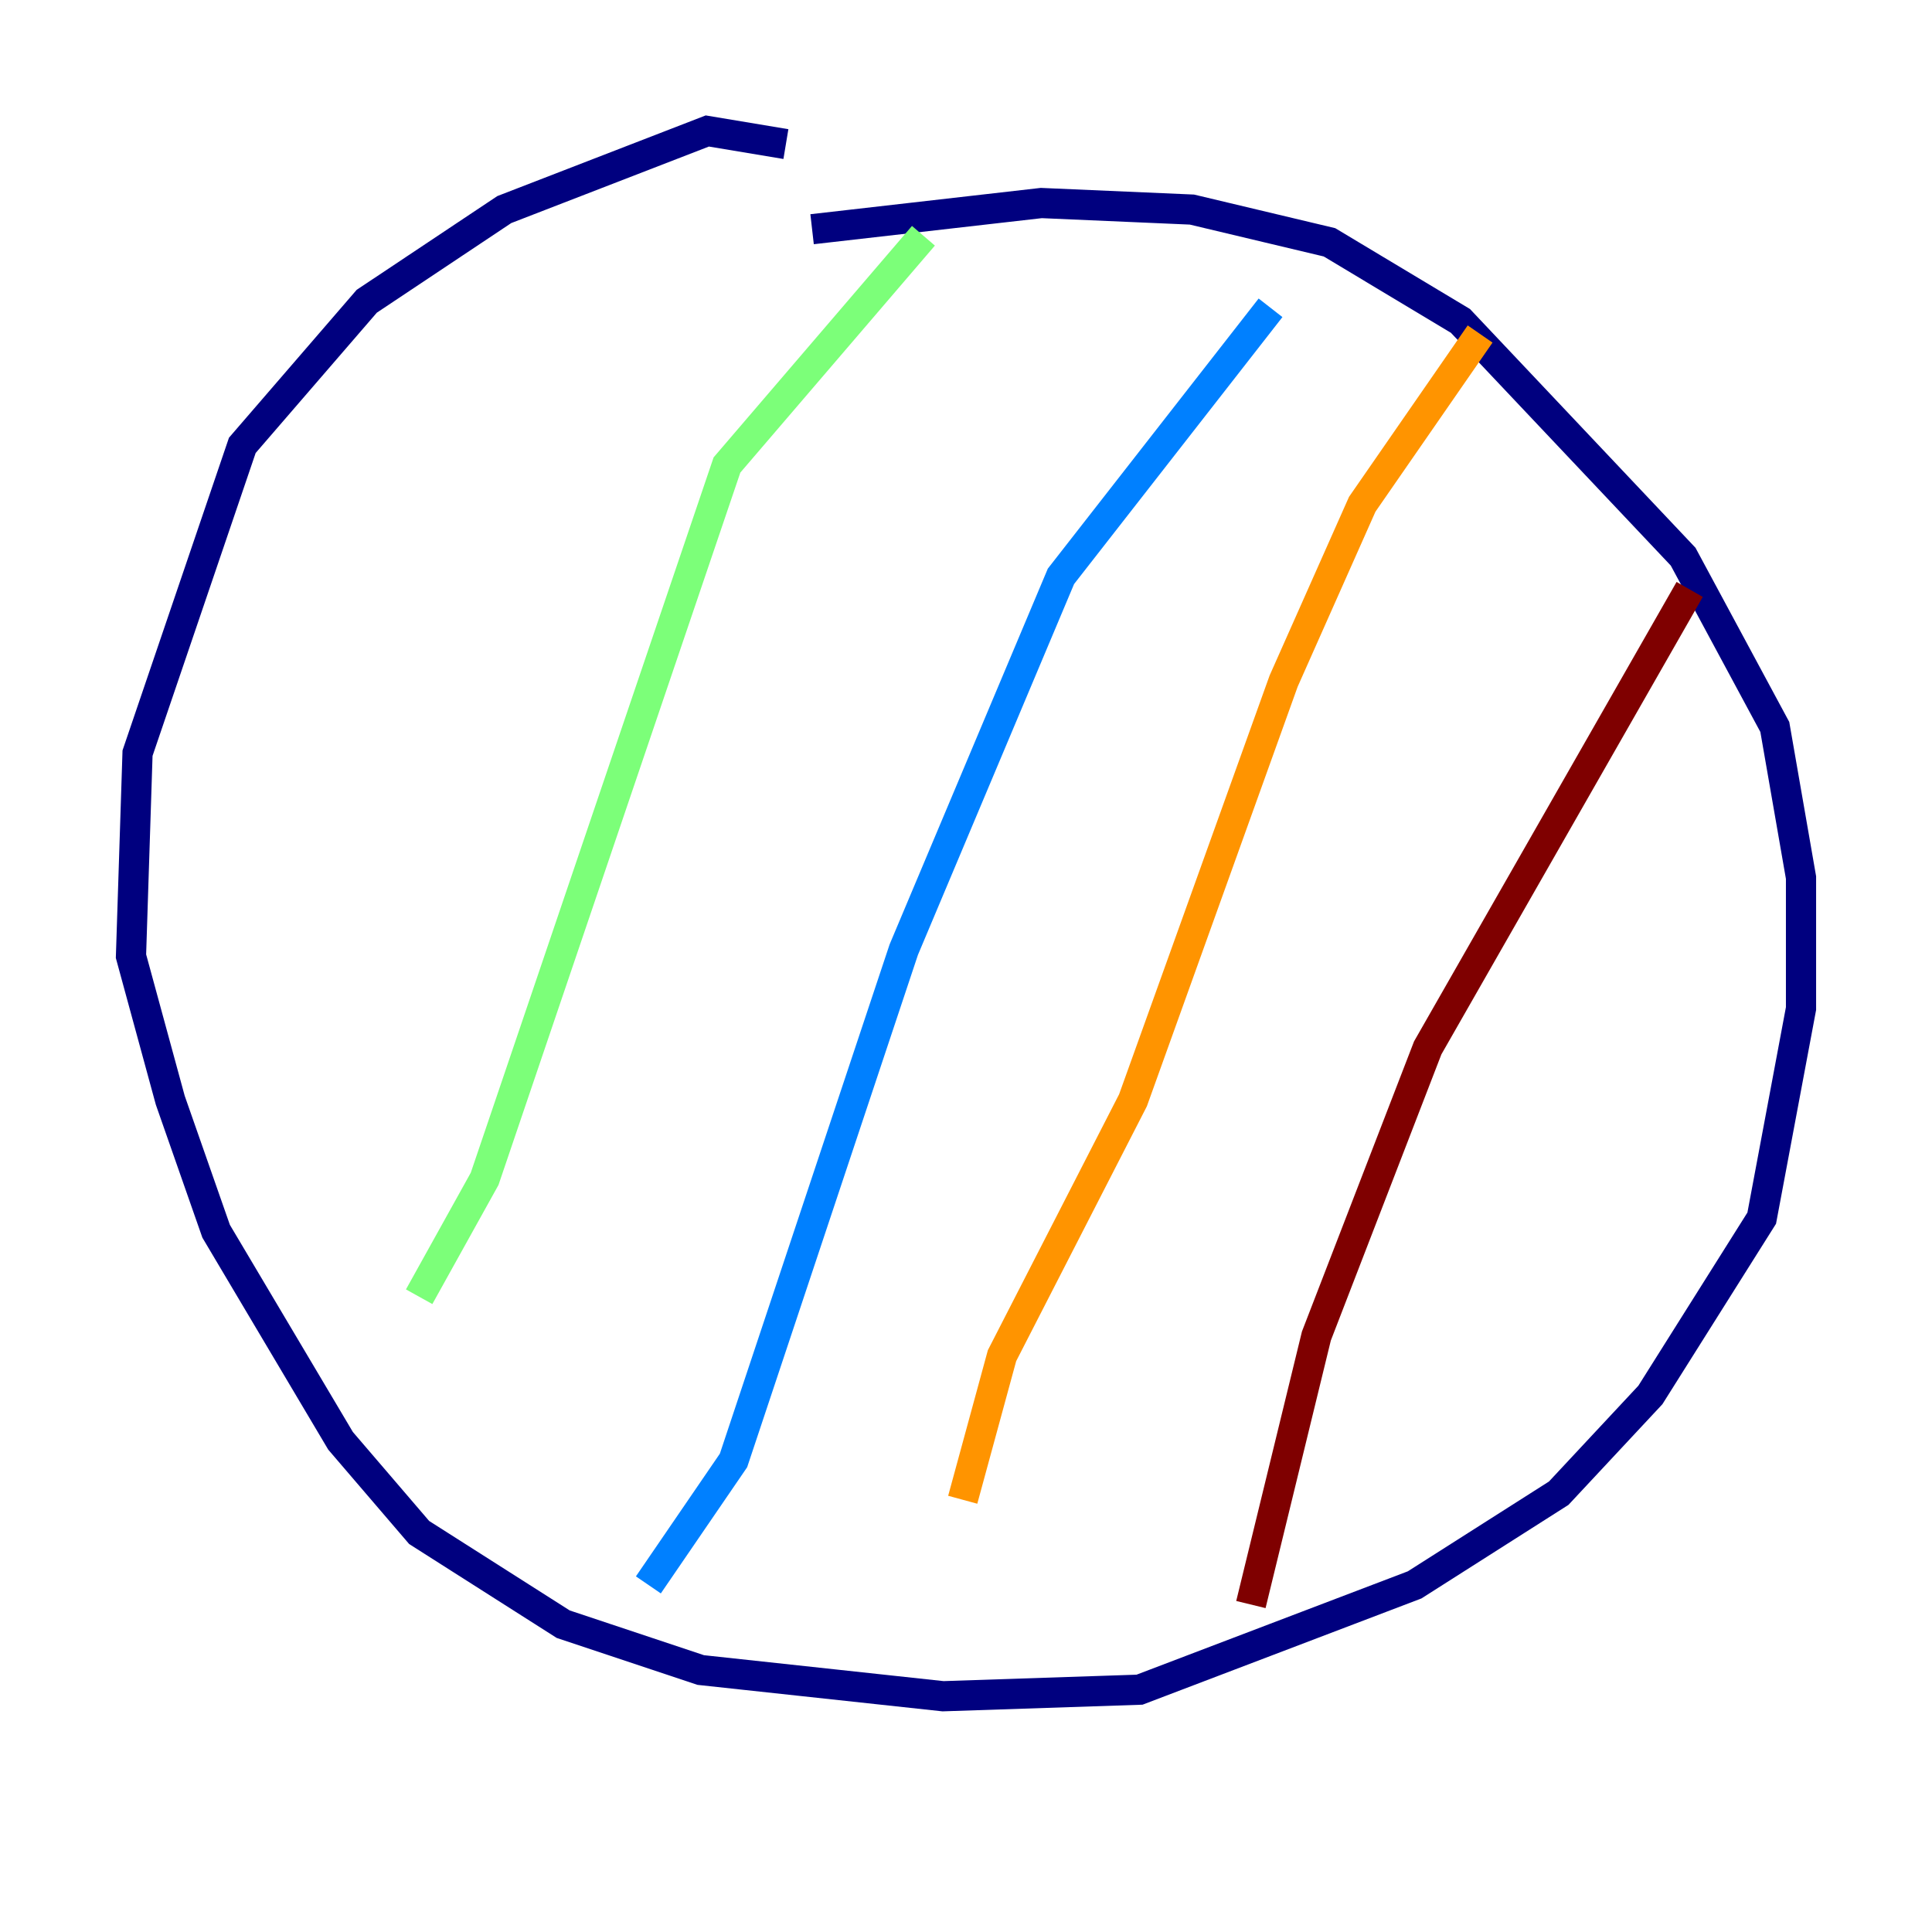 <?xml version="1.0" encoding="utf-8" ?>
<svg baseProfile="tiny" height="128" version="1.2" viewBox="0,0,128,128" width="128" xmlns="http://www.w3.org/2000/svg" xmlns:ev="http://www.w3.org/2001/xml-events" xmlns:xlink="http://www.w3.org/1999/xlink"><defs /><polyline fill="none" points="52.068,9.546 46.861,8.678 33.41,13.885 24.298,19.959 16.054,29.505 9.112,49.898 8.678,63.349 11.281,72.895 14.319,81.573 22.563,95.458 27.77,101.532 37.315,107.607 46.427,110.644 62.481,112.38 75.498,111.946 93.722,105.003 103.268,98.929 109.342,92.42 116.719,80.705 119.322,66.82 119.322,58.142 117.586,48.163 111.512,36.881 96.759,21.261 88.081,16.054 78.969,13.885 68.99,13.451 53.803,15.186" stroke="#00007f" stroke-width="2" /><polyline fill="none" points="84.176,20.393 70.291,38.183 59.878,62.915 48.597,96.759 42.956,105.003" stroke="#0080ff" stroke-width="2" /><polyline fill="none" points="61.18,15.62 48.163,30.807 32.108,78.102 27.77,85.912" stroke="#7cff79" stroke-width="2" /><polyline fill="none" points="98.061,22.129 90.251,33.41 85.044,45.125 75.064,72.895 66.386,89.817 63.783,99.363" stroke="#ff9400" stroke-width="2" /><polyline fill="none" points="111.946,39.051 94.59,69.424 87.214,88.515 82.875,106.305" stroke="#7f0000" stroke-width="2" /></svg>